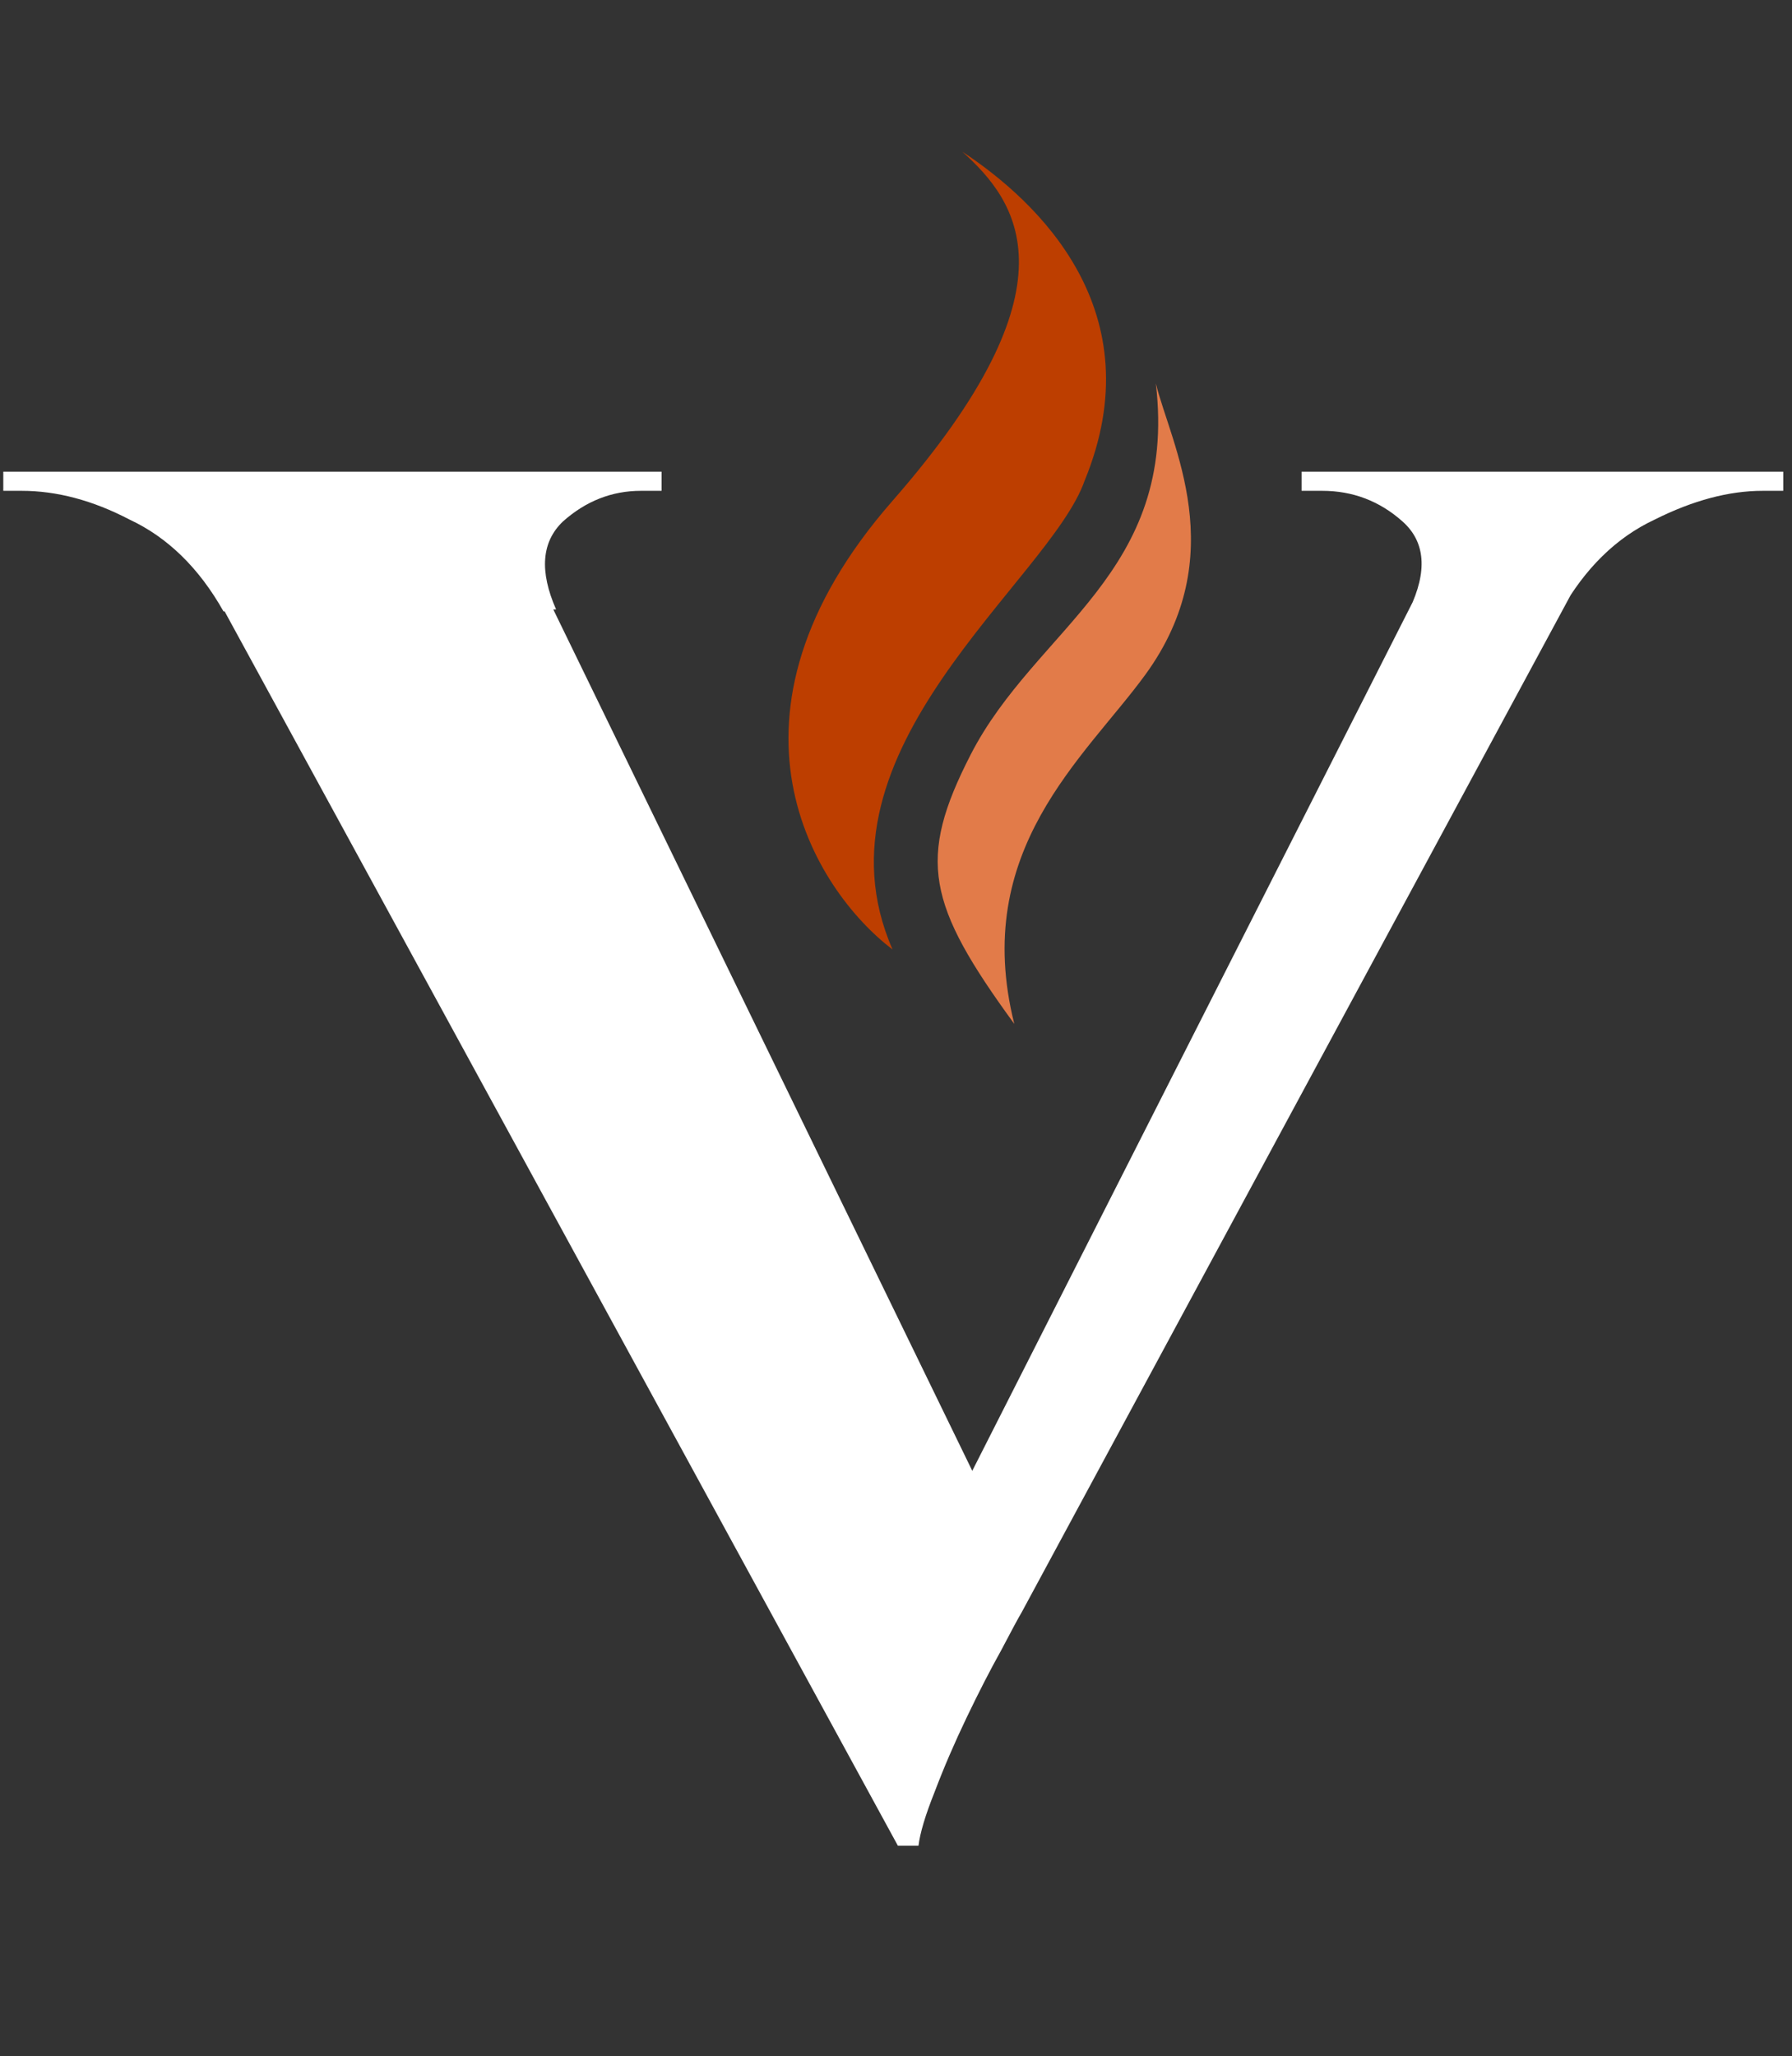 <svg width="436" height="500" viewBox="0 0 436 500" fill="none" xmlns="http://www.w3.org/2000/svg">
<rect x="0" y="0" width="436" height="500" fill="#333333" stroke="none"/>
<path d="M218.453 448.857L37.636 117.501H119.673L244.683 374.395L218.453 448.857ZM218.453 448.857L215.105 399.991L359.09 116.105H397.597L248.59 392.08C247.846 393.319 246.171 396.424 243.567 401.387C240.963 406.041 238.172 411.469 235.196 417.676C232.219 423.882 229.615 429.932 227.383 435.826C225.15 441.411 223.848 445.755 223.476 448.857H218.453ZM342.905 148.217C347.37 138.909 346.812 131.773 341.231 126.809C335.65 121.845 329.139 119.363 321.698 119.363H316.676V114.709H433.872V119.363C433.872 119.363 432.942 119.363 431.082 119.363C429.594 119.363 428.85 119.363 428.85 119.363C420.665 119.363 411.921 121.689 402.62 126.343C393.319 130.687 385.691 138.133 379.739 148.682L342.905 148.217ZM135.3 148.217L54.378 148.682C48.425 138.133 40.798 130.687 31.497 126.343C22.567 121.689 13.824 119.363 5.267 119.363C5.267 119.363 4.523 119.363 3.035 119.363C1.546 119.363 0.802 119.363 0.802 119.363V114.709H160.971V119.363H155.949C148.88 119.363 142.555 121.845 136.974 126.809C131.765 131.773 131.207 138.909 135.3 148.217Z" fill="white"/>
<path d="M217.164 230.917C198.054 216.366 171.3 174.167 217.164 121.783C263.028 69.399 247.599 49.028 234.151 36.902C252.553 49.028 280.864 75.705 263.878 116.933C255.384 141.185 195.931 182.413 217.164 230.917Z" fill="#BD3E00"/>
<path d="M246.78 249.006C225.546 219.904 223.098 208.996 236.163 183.526C252.039 152.578 286.656 139.444 281.22 93.257C284.844 107.953 299.864 135.022 278.63 164.125C263.927 184.277 236.163 206.665 246.78 249.006Z" fill="#E27B49"/>
</svg>
